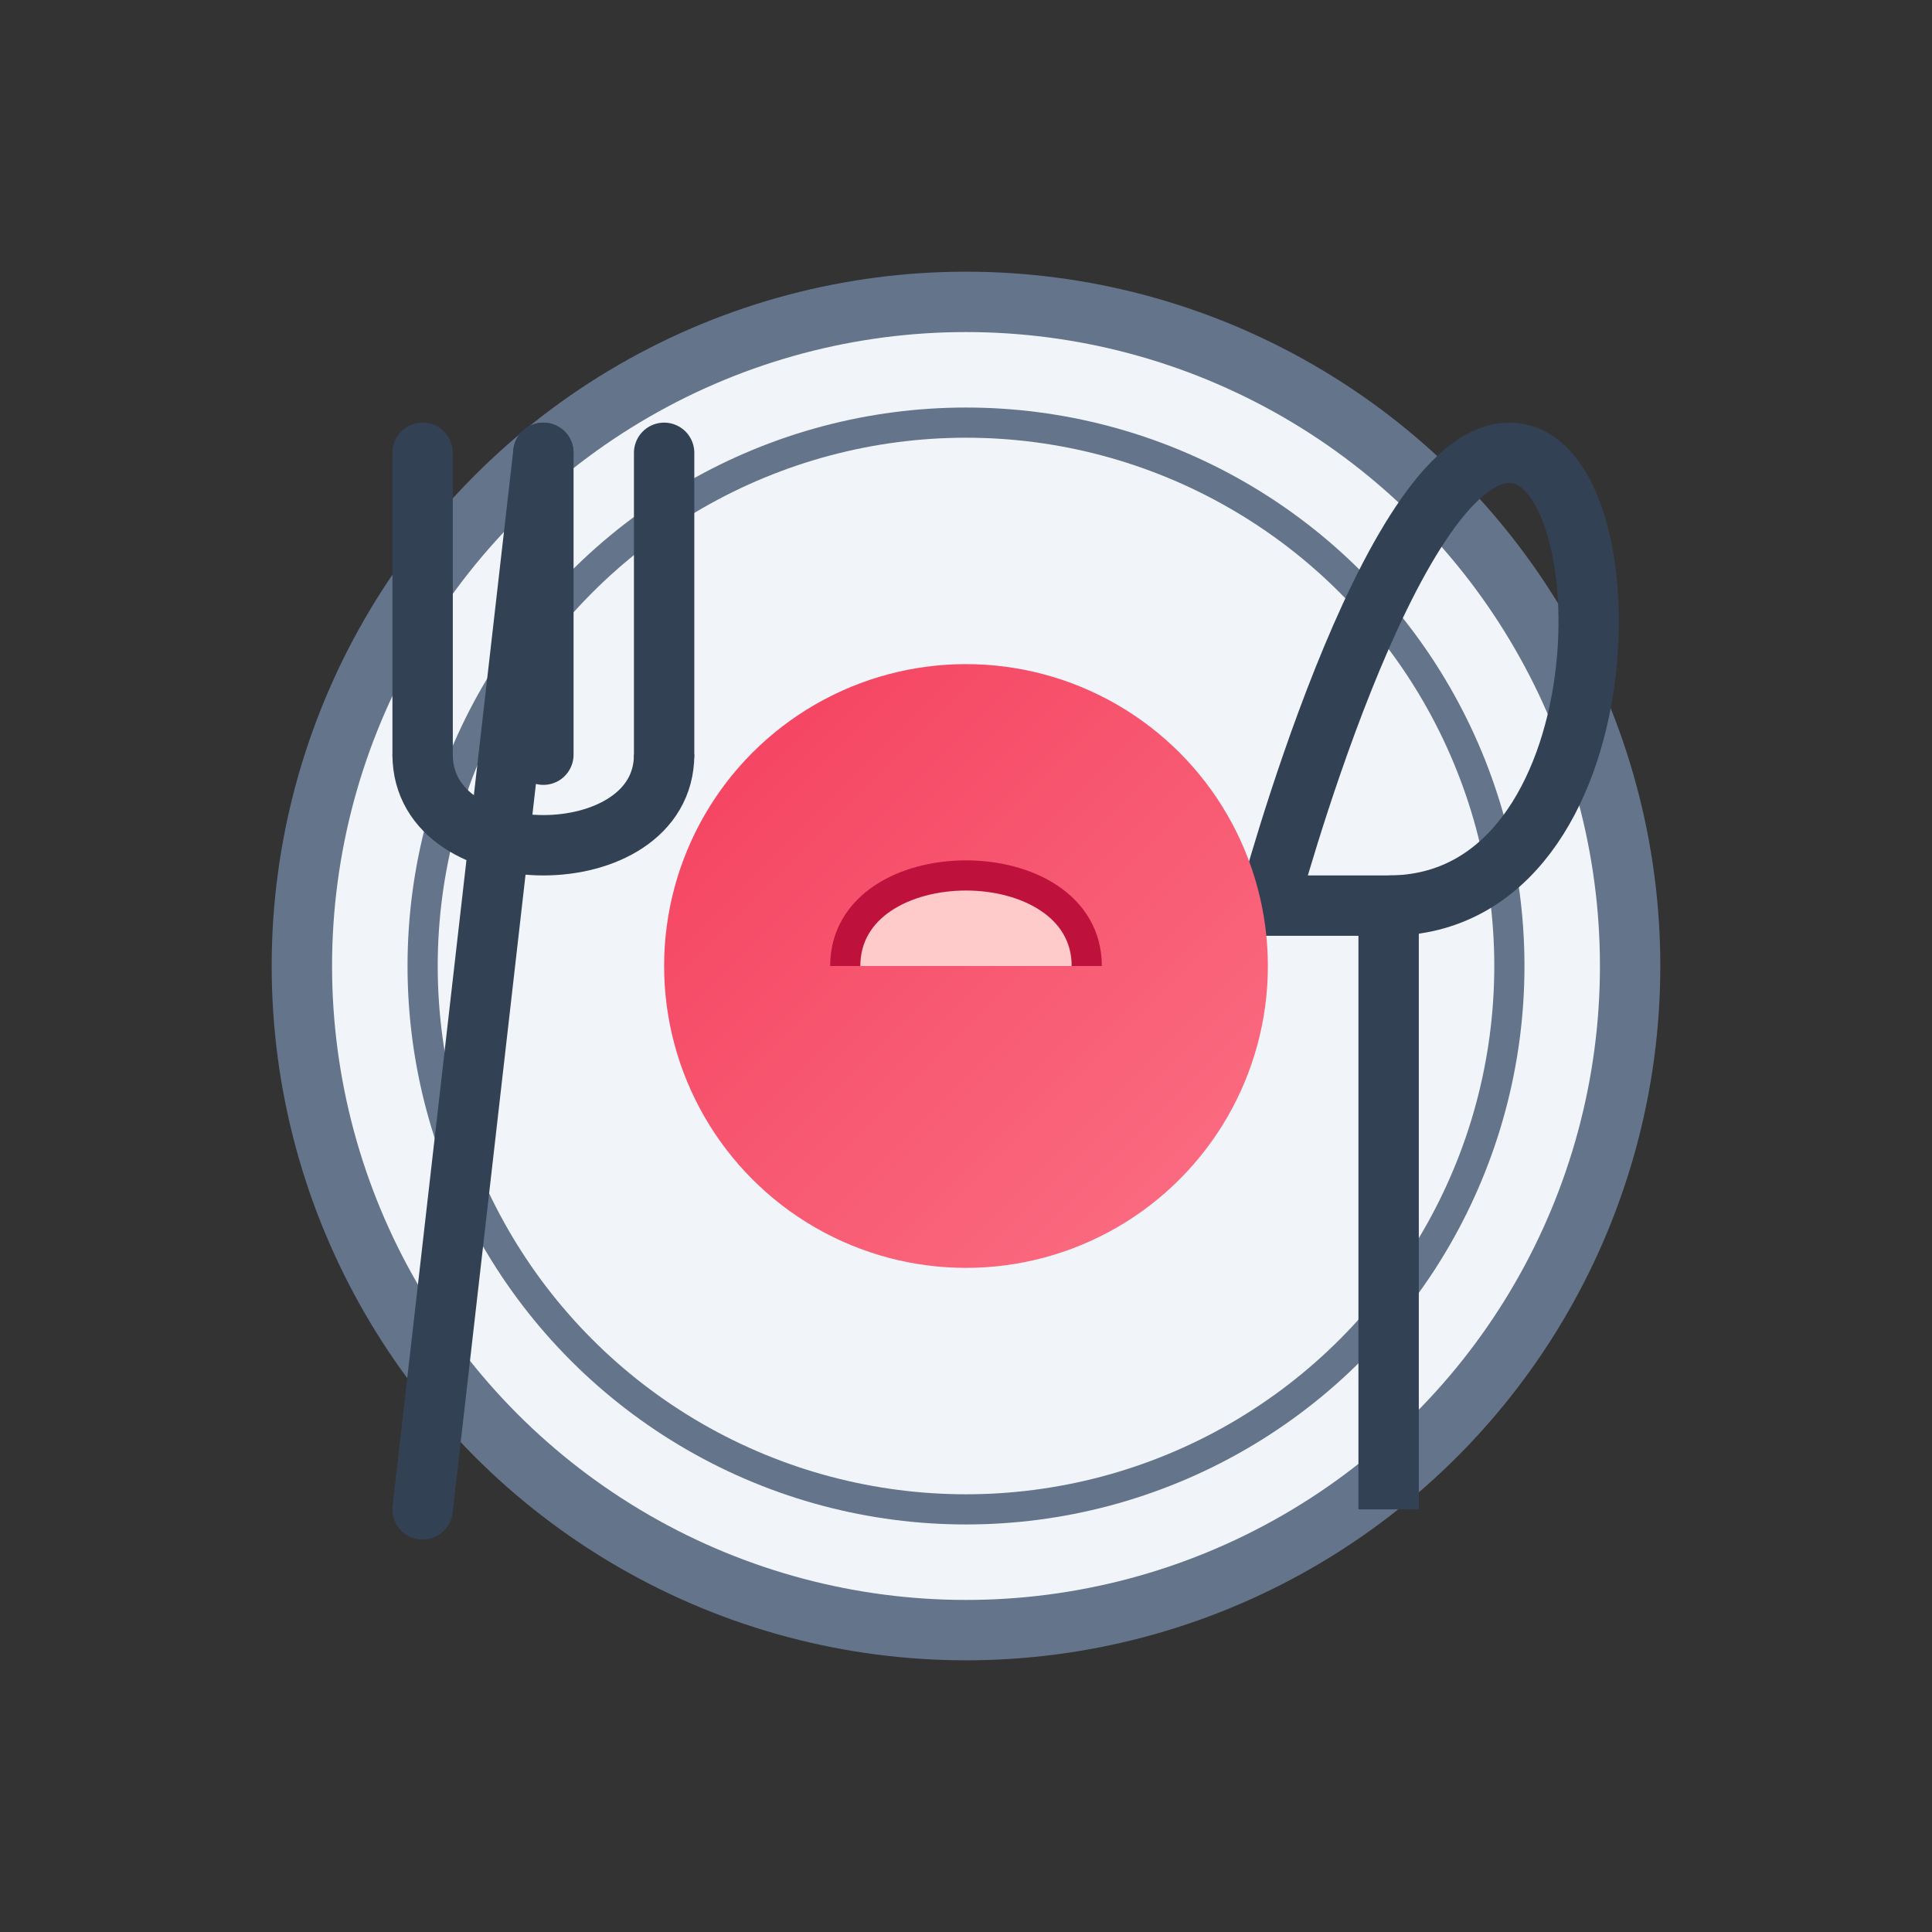 <svg xmlns="http://www.w3.org/2000/svg" width="64" height="64" viewBox="0 0 64 64">
  <rect x="0" y="0" width="64" height="64" fill="#333333" stroke="none"/>
  <defs>
    <linearGradient id="dining-gradient" x1="0%" y1="0%" x2="100%" y2="100%">
      <stop offset="0%" style="stop-color:#f43f5e;stop-opacity:1" />
      <stop offset="100%" style="stop-color:#fb7185;stop-opacity:1" />
    </linearGradient>
  </defs>
  
  <!-- Plate -->
  <circle cx="32" cy="32" r="22" fill="#f1f5f9" stroke="#64748b" stroke-width="2" />
  <circle cx="32" cy="32" r="18" fill="none" stroke="#64748b" stroke-width="1" />
  
  <!-- Fork -->
  <path d="M18,15 L14,50" stroke="#334155" stroke-width="2" stroke-linecap="round" />
  <path d="M18,15 L18,25" stroke="#334155" stroke-width="2" stroke-linecap="round" />
  <path d="M14,15 L14,25" stroke="#334155" stroke-width="2" stroke-linecap="round" />
  <path d="M22,15 L22,25" stroke="#334155" stroke-width="2" stroke-linecap="round" />
  <path d="M14,25 C14,29 22,29 22,25" fill="none" stroke="#334155" stroke-width="2" />
  
  <!-- Knife -->
  <path d="M50,15 C46,15 42,30 42,30 L46,30 C46,30 46,50 46,50" stroke="#334155" stroke-width="2" fill="none" />
  <path d="M50,15 C54,15 54,30 46,30" fill="none" stroke="#334155" stroke-width="2" />
  
  <!-- Food -->
  <circle cx="32" cy="32" r="10" fill="url(#dining-gradient)" />
  <path d="M28,32 C28,28 36,28 36,32" fill="#fecaca" stroke="#be123c" stroke-width="1" />
</svg>